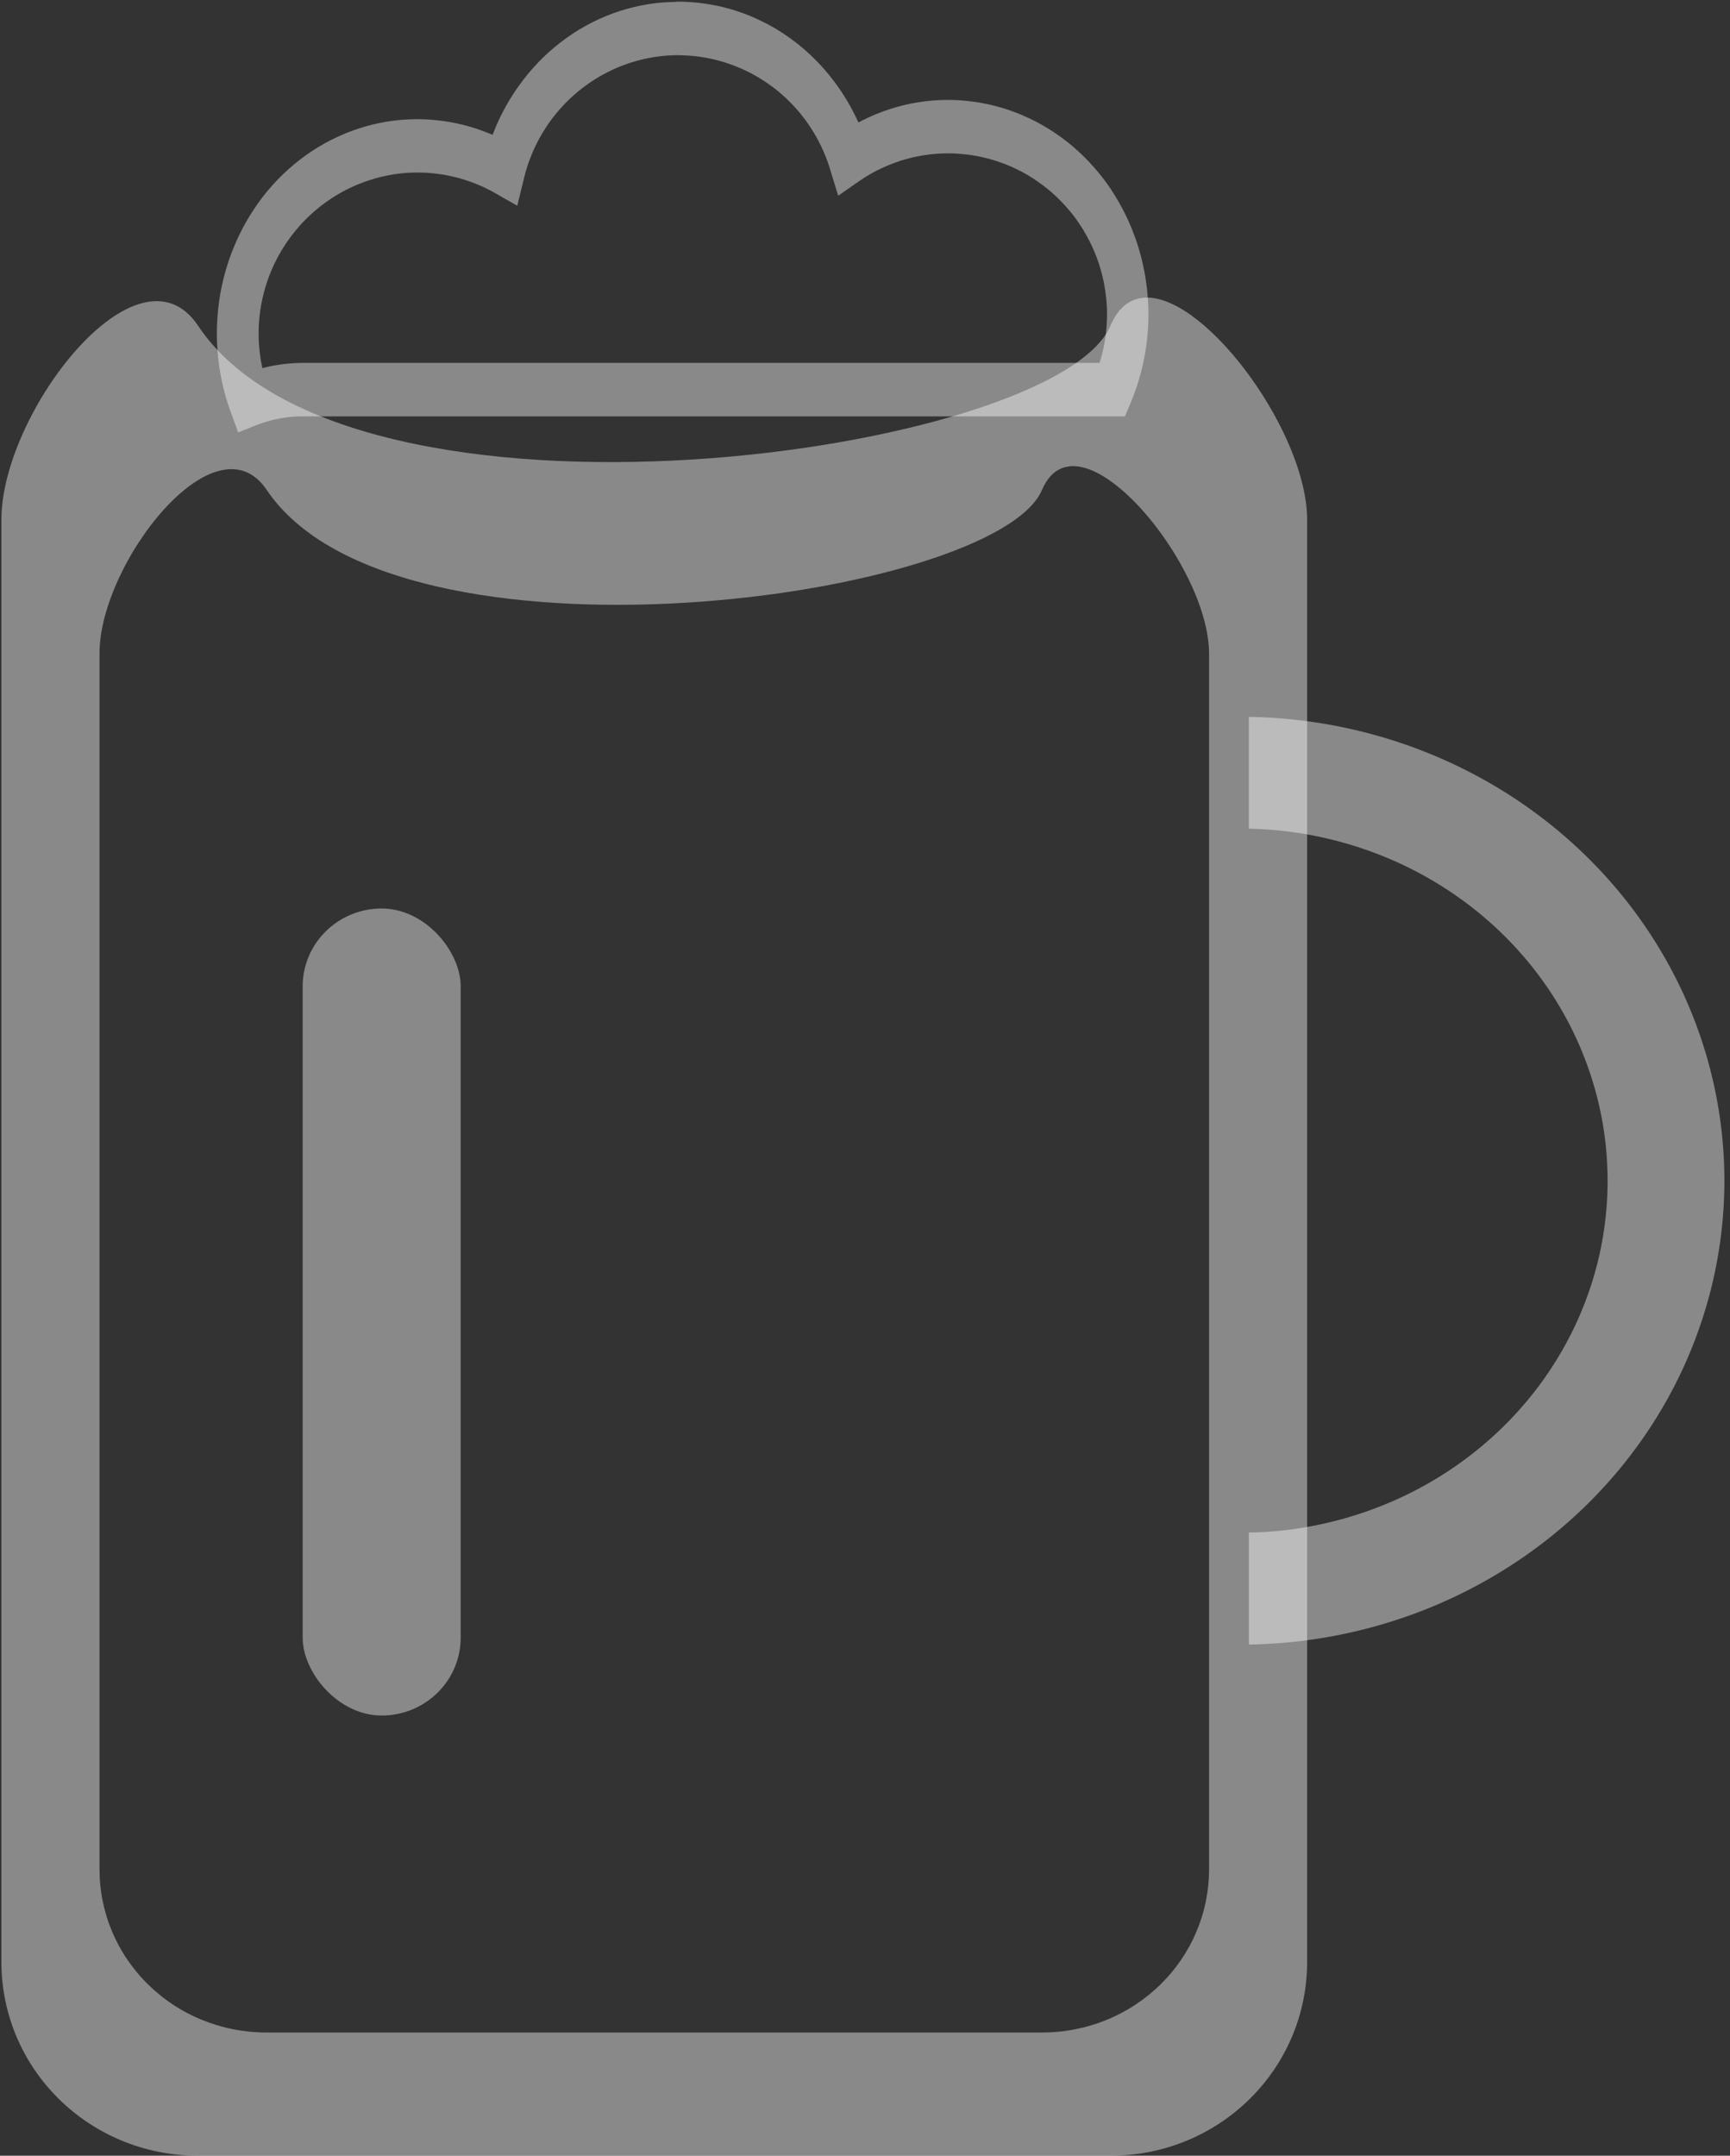 <?xml version="1.0" encoding="UTF-8"?>
<!-- Created with Inkscape (http://www.inkscape.org/) -->
<svg width="37.635mm" height="46.887mm" version="1.1" viewBox="0 0 37.635 46.887" xmlns="http://www.w3.org/2000/svg">
 <rect x="0" y="0" width="37.635" height="46.887" fill="#333333" stroke="none"/>
 <g transform="translate(-30.651 -24.272)">
  <g transform="matrix(.49 0 0 .483 -2.956 -34.272)" fill="#fff">
   <path d="m98.592 121.29-0.017 6e-3c-0.179 3e-3 -0.359 9e-3 -0.539 0.022-0.217 0.017-0.432 0.041-0.648 0.075-0.215 0.034-0.431 0.08-0.643 0.131-0.213 0.051-0.424 0.11-0.633 0.178-0.208 0.068-0.414 0.144-0.618 0.229-0.204 0.085-0.405 0.178-0.603 0.279-0.198 0.101-0.393 0.21-0.583 0.326-0.191 0.117-0.377 0.242-0.56 0.374-0.183 0.132-0.361 0.272-0.534 0.418-0.174 0.147-0.343 0.299-0.506 0.46-0.164 0.161-0.322 0.33-0.474 0.505-0.152 0.174-0.3 0.354-0.44 0.541-0.14 0.187-0.274 0.379-0.402 0.577-0.128 0.199-0.249 0.401-0.363 0.611-0.114 0.209-0.221 0.423-0.321 0.641v3e-3c-0.091 0.201-0.174 0.407-0.252 0.616-0.034-0.015-0.067-0.03-0.1-0.044h-0.002c-0.069-0.029-0.138-0.057-0.207-0.084-0.069-0.027-0.137-0.053-0.207-0.078-0.07-0.025-0.139-0.052-0.209-0.075h-0.004c-0.07-0.023-0.14-0.045-0.212-0.067-0.071-0.022-0.142-0.042-0.214-0.061-0.071-0.02-0.142-0.038-0.214-0.056-0.071-0.018-0.144-0.035-0.216-0.05h-0.002c-0.071-0.016-0.144-0.031-0.216-0.044-0.073-0.014-0.145-0.027-0.218-0.039h-0.002c-0.073-0.011-0.145-0.021-0.218-0.031-0.073-0.01-0.147-0.02-0.22-0.028-0.073-9e-3 -0.146-0.014-0.22-0.02h-0.002c-0.073-6e-3 -0.145-0.013-0.218-0.017-0.073-4e-3 -0.147-6e-3 -0.22-9e-3 -0.073-1e-3 -0.147-3e-3 -0.22-3e-3h-0.002c-0.217 0-0.435 9e-3 -0.652 0.025-0.217 0.017-0.432 0.044-0.648 0.078-0.215 0.034-0.431 0.077-0.643 0.128-0.213 0.051-0.424 0.113-0.633 0.181-0.209 0.068-0.414 0.144-0.618 0.229-0.204 0.085-0.405 0.178-0.603 0.279-0.198 0.101-0.393 0.209-0.583 0.326-0.191 0.117-0.377 0.242-0.56 0.374-0.183 0.132-0.361 0.269-0.534 0.415v3e-3c-0.174 0.147-0.343 0.299-0.506 0.46-0.164 0.161-0.322 0.328-0.474 0.502-0.152 0.174-0.3 0.354-0.44 0.541-0.14 0.187-0.274 0.382-0.402 0.58-0.127 0.198-0.25 0.402-0.363 0.611-0.114 0.209-0.221 0.423-0.321 0.641v3e-3c-0.099 0.219-0.192 0.442-0.276 0.669-0.084 0.226-0.161 0.458-0.229 0.691-0.068 0.234-0.128 0.471-0.18 0.711-0.052 0.24-0.096 0.483-0.13 0.728-0.035 0.244-0.059 0.489-0.077 0.736-0.018 0.247-0.028 0.494-0.028 0.742v3e-3c1.24e-4 0.248 0.01 0.495 0.028 0.742 0.017 0.246 0.042 0.493 0.077 0.736 0.035 0.244 0.079 0.485 0.13 0.725 0.052 0.24 0.111 0.479 0.18 0.714 0.059 0.204 0.124 0.396 0.19 0.58l0.34 0.951 0.767-0.309c0.109-0.044 0.22-0.086 0.331-0.123 0.112-0.037 0.226-0.072 0.342-0.103 0.116-0.031 0.234-0.058 0.35-0.081 0.118-0.023 0.237-0.043 0.355-0.059 0.118-0.015 0.239-0.028 0.361-0.036 0.123-9e-3 0.244-0.011 0.365-0.011h36.5l0.263-0.63c0.048-0.116 0.093-0.234 0.137-0.351 0.084-0.226 0.161-0.458 0.229-0.691v-3e-3c0.068-0.233 0.128-0.47 0.18-0.708v-3e-3c0.052-0.239 0.096-0.481 0.13-0.725 0.035-0.245 0.062-0.492 0.079-0.739 0.017-0.247 0.026-0.494 0.026-0.742v-3e-3c-1.2e-4 -0.085-1e-3 -0.171-4e-3 -0.259-2e-3 -0.071-4e-3 -0.15-9e-3 -0.237-4e-3 -0.087-0.011-0.174-0.017-0.259v-3e-3c-5e-3 -0.072-0.011-0.152-0.019-0.237v-9e-3c-8e-3 -0.084-0.018-0.166-0.028-0.245v-6e-3c-0.01-0.076-0.021-0.157-0.032-0.237v-9e-3c-0.012-0.086-0.025-0.168-0.038-0.245v-3e-3c-0.014-0.084-0.029-0.166-0.045-0.245l-2e-3 -3e-3c-0.016-0.081-0.032-0.16-0.049-0.24v-3e-3c-0.017-0.08-0.036-0.159-0.056-0.24-0.019-0.08-0.04-0.159-0.062-0.24v-3e-3c-0.021-0.079-0.045-0.158-0.068-0.237v-3e-3c-0.023-0.078-0.047-0.156-0.073-0.234v-3e-3c-0.026-0.079-0.052-0.157-0.079-0.234-0.027-0.077-0.056-0.154-0.086-0.231-0.029-0.076-0.057-0.153-0.088-0.229-0.029-0.072-0.062-0.146-0.094-0.22l-2e-3 -6e-3c-0.032-0.074-0.065-0.148-0.098-0.22-0.035-0.075-0.07-0.149-0.105-0.22v-3e-3h-2e-3c-0.035-0.071-0.072-0.144-0.109-0.215l-2e-3 -3e-3c-0.037-0.071-0.075-0.139-0.113-0.209v-3e-3l-2e-3 -3e-3c-0.038-0.068-0.076-0.133-0.115-0.201l-4e-3 -6e-3c-0.04-0.068-0.079-0.135-0.12-0.201l-4e-3 -6e-3c-0.042-0.067-0.085-0.134-0.128-0.201v-3e-3c-0.043-0.066-0.087-0.13-0.133-0.195-0.045-0.065-0.092-0.13-0.139-0.195-0.047-0.065-0.093-0.128-0.141-0.19h-2e-3v-3e-3c-0.048-0.061-0.096-0.121-0.145-0.181l-2e-3 -3e-3c-0.05-0.061-0.1-0.12-0.15-0.178-0.051-0.06-0.102-0.121-0.154-0.178v3e-3c-0.052-0.059-0.104-0.119-0.158-0.176v3e-3c-0.054-0.057-0.107-0.114-0.162-0.17h-2e-3c-0.055-0.055-0.108-0.111-0.165-0.164h-2e-3c-0.055-0.052-0.111-0.106-0.167-0.156l-4e-3 -3e-3c-0.056-0.051-0.112-0.101-0.169-0.151h-2e-3v-3e-3c-0.058-0.05-0.116-0.099-0.175-0.148-0.06-0.049-0.121-0.095-0.182-0.142-0.06-0.047-0.12-0.094-0.182-0.139h-2e-3v-3e-3c-0.06-0.044-0.122-0.085-0.184-0.128l-2e-3 -3e-3c-0.062-0.043-0.123-0.087-0.186-0.128v3e-3c-0.064-0.042-0.126-0.085-0.19-0.125h-2e-3c-0.064-0.04-0.129-0.079-0.194-0.117l-2e-3 -3e-3c-0.064-0.038-0.129-0.073-0.194-0.109l-2e-3 -3e-3c-0.065-0.036-0.131-0.072-0.197-0.106v3e-3c-0.067-0.035-0.133-0.07-0.201-0.103h-2e-3c-0.068-0.033-0.135-0.064-0.203-0.095-0.068-0.031-0.137-0.063-0.205-0.092-0.069-0.029-0.138-0.056-0.207-0.084h-2e-3c-0.068-0.027-0.136-0.053-0.205-0.078h-4e-3c-0.069-0.025-0.138-0.052-0.207-0.075h-2e-3c-0.07-0.023-0.143-0.045-0.214-0.067-0.07-0.021-0.141-0.042-0.212-0.061h-2e-3c-0.071-0.02-0.14-0.038-0.212-0.056h-2e-3c-0.072-0.018-0.143-0.034-0.216-0.05h-4e-3c-0.071-0.015-0.142-0.031-0.214-0.044h-2e-3c-0.072-0.014-0.143-0.027-0.216-0.039h-2e-3c-0.072-0.011-0.145-0.021-0.218-0.031-0.072-0.01-0.145-0.02-0.218-0.028h-2e-3c-0.072-7e-3 -0.147-0.014-0.22-0.02-0.073-6e-3 -0.147-0.013-0.22-0.017-0.073-4e-3 -0.147-6e-3 -0.22-9e-3 -0.073-1e-3 -0.147-3e-3 -0.22-3e-3h-2e-3c-0.217 3e-5 -0.435 7e-3 -0.652 0.025-0.217 0.017-0.432 0.044-0.648 0.078-0.215 0.034-0.431 0.077-0.643 0.128-0.213 0.051-0.424 0.113-0.633 0.181-0.208 0.068-0.414 0.144-0.618 0.229-0.204 0.085-0.405 0.178-0.603 0.279-0.06 0.031-0.118 0.066-0.177 0.098-0.019-0.043-0.038-0.086-0.058-0.128h-2e-3v-3e-3c-0.034-0.073-0.067-0.143-0.103-0.215l-2e-3 -3e-3c-0.035-0.072-0.072-0.144-0.109-0.215v-3e-3h-2e-3c-0.038-0.072-0.074-0.142-0.113-0.212-0.039-0.07-0.079-0.14-0.12-0.209v-3e-3c-0.04-0.068-0.082-0.133-0.124-0.201l-2e-3 -3e-3c-0.041-0.067-0.082-0.134-0.126-0.201h-2e-3v-3e-3c-0.044-0.066-0.089-0.132-0.135-0.198-0.046-0.066-0.091-0.129-0.137-0.192-0.047-0.064-0.095-0.127-0.143-0.19-0.048-0.063-0.096-0.126-0.145-0.187h-2e-3c-0.049-0.06-0.099-0.121-0.15-0.181-0.051-0.059-0.101-0.12-0.154-0.178-0.052-0.059-0.107-0.116-0.16-0.173-0.053-0.056-0.106-0.11-0.16-0.164l-4e-3 -3e-3c-0.053-0.054-0.107-0.109-0.162-0.162l-2e-3 -3e-3c-0.055-0.052-0.111-0.103-0.167-0.153l-4e-3 -3e-3c-0.056-0.051-0.112-0.104-0.169-0.153h-2e-3l-2e-3 -3e-3c-0.057-0.049-0.114-0.097-0.173-0.145l-2e-3 -3e-3c-0.059-0.048-0.118-0.096-0.177-0.142h-4e-3c-0.059-0.046-0.119-0.092-0.18-0.137l-2e-3 -3e-3c-0.061-0.045-0.122-0.088-0.184-0.131-0.063-0.044-0.125-0.086-0.188-0.128h-2e-3v-3e-3c-0.063-0.041-0.127-0.08-0.19-0.12l-2e-3 -3e-3c-0.064-0.04-0.128-0.079-0.192-0.117v3e-3c-0.065-0.038-0.131-0.078-0.197-0.114h-2e-3c-0.065-0.036-0.13-0.071-0.197-0.106h-2e-3c-0.066-0.035-0.132-0.068-0.199-0.1l-2e-3 -3e-3h-2e-3c-0.066-0.032-0.132-0.062-0.199-0.092l-4e-3 -3e-3c-0.067-0.031-0.134-0.06-0.201-0.089h-2e-3l-2e-3 -3e-3c-0.069-0.029-0.138-0.057-0.207-0.084-0.068-0.027-0.136-0.053-0.205-0.078h-4e-3c-0.069-0.025-0.138-0.049-0.207-0.072h-2e-3l-2e-3 -3e-3c-0.07-0.023-0.14-0.045-0.212-0.067-0.071-0.022-0.142-0.042-0.214-0.061-0.072-0.02-0.144-0.038-0.216-0.056-0.071-0.017-0.142-0.035-0.214-0.05h-2e-3c-0.071-0.016-0.144-0.028-0.216-0.042-0.073-0.014-0.145-0.027-0.218-0.039h-2e-3c-0.073-0.011-0.145-0.024-0.218-0.033-0.073-0.01-0.147-0.02-0.22-0.028-0.073-7e-3 -0.146-0.014-0.22-0.02h-0.002c-0.073-6e-3 -0.145-0.01-0.218-0.014-0.073-4e-3 -0.147-9e-3 -0.22-0.011-0.073-1e-3 -0.147-3e-3 -0.22-3e-3h-0.002zm0.096 2.406c0.061 1.2e-4 0.121 1e-3 0.182 3e-3 0.061 1e-3 0.125 6e-3 0.186 9e-3 0.061 3e-3 0.123 6e-3 0.184 0.011 0.06 4e-3 0.119 0.01 0.18 0.017 0.061 7e-3 0.121 0.014 0.182 0.022h0.002c0.06 9e-3 0.119 0.018 0.18 0.028 0.06 0.01 0.119 0.019 0.18 0.031 0.06 0.011 0.12 0.023 0.18 0.036 0.059 0.013 0.12 0.027 0.18 0.042 0.059 0.015 0.118 0.031 0.177 0.047 0.059 0.016 0.117 0.033 0.175 0.05h2e-3c0.058 0.018 0.117 0.036 0.175 0.056 0.057 0.019 0.113 0.038 0.169 0.059h2e-3c0.058 0.021 0.116 0.045 0.173 0.067 0.056 0.022 0.11 0.044 0.165 0.067 0.056 0.024 0.114 0.047 0.169 0.072l2e-3 3e-3h2e-3c0.056 0.025 0.112 0.051 0.167 0.078 0.053 0.026 0.106 0.053 0.158 0.081h2e-3c0.054 0.028 0.107 0.057 0.16 0.086 0.053 0.03 0.107 0.061 0.16 0.092 0.053 0.031 0.104 0.062 0.156 0.095h2e-3c0.052 0.032 0.103 0.067 0.154 0.1 0.05 0.033 0.101 0.066 0.15 0.1 0.05 0.035 0.101 0.073 0.15 0.109h2e-3c0.049 0.036 0.099 0.074 0.147 0.111 0.046 0.036 0.093 0.074 0.139 0.111h2e-3c0.047 0.038 0.094 0.08 0.141 0.12 0.045 0.039 0.089 0.077 0.133 0.117l2e-3 3e-3c0.045 0.041 0.091 0.084 0.135 0.125 0.043 0.041 0.084 0.083 0.126 0.125h2e-3l2e-3 3e-3c0.043 0.043 0.085 0.087 0.126 0.131v-3e-3c0.042 0.044 0.084 0.092 0.124 0.137 0.039 0.044 0.079 0.091 0.118 0.137v-3e-3c0.039 0.046 0.079 0.095 0.118 0.142 0.038 0.047 0.075 0.095 0.111 0.142 0.037 0.048 0.075 0.096 0.111 0.145 0.036 0.05 0.071 0.099 0.105 0.148 0.034 0.049 0.067 0.1 0.1 0.151 0.032 0.049 0.065 0.099 0.096 0.151h2e-3v3e-3c0.032 0.051 0.063 0.101 0.094 0.153h-2e-3c0.031 0.052 0.061 0.104 0.09 0.156h2e-3v3e-3c0.03 0.053 0.058 0.106 0.086 0.159 0.027 0.051 0.053 0.104 0.079 0.156l2e-3 3e-3c0.027 0.054 0.052 0.107 0.077 0.162 0.025 0.054 0.05 0.108 0.073 0.162v3e-3c0.023 0.054 0.048 0.108 0.07 0.164 0.022 0.056 0.045 0.111 0.066 0.167 0.021 0.055 0.041 0.11 0.06 0.164v3e-3c0.02 0.057 0.04 0.114 0.058 0.17 8e-3 0.025 0.015 0.052 0.024 0.081l0.383 1.263 0.915-0.644c0.12-0.084 0.241-0.166 0.365-0.243 0.154-0.094 0.312-0.183 0.472-0.265 0.161-0.082 0.325-0.157 0.492-0.226 0.167-0.069 0.335-0.134 0.507-0.19 0.171-0.056 0.345-0.105 0.519-0.148 0.175-0.042 0.354-0.077 0.532-0.106 0.178-0.028 0.357-0.05 0.536-0.064 0.179-0.014 0.358-0.02 0.539-0.02h2e-3c0.06 1.4e-4 0.121 1e-3 0.182 3e-3 0.061 1e-3 0.122 3e-3 0.184 6e-3 0.06 3e-3 0.121 9e-3 0.182 0.014 0.06 6e-3 0.12 0.01 0.182 0.017 0.06 7e-3 0.121 0.014 0.182 0.022h2e-3c0.059 9e-3 0.119 0.015 0.18 0.025 0.06 0.01 0.119 0.022 0.18 0.033h4e-3c0.059 0.011 0.118 0.024 0.177 0.036 0.059 0.013 0.118 0.027 0.177 0.042l-2e-3 -3e-3c0.059 0.015 0.118 0.031 0.177 0.047h2e-3c0.059 0.016 0.119 0.035 0.177 0.053 0.058 0.017 0.114 0.034 0.171 0.053 0.058 0.019 0.116 0.04 0.173 0.061h4e-3c0.057 0.021 0.114 0.042 0.171 0.064 0.057 0.022 0.112 0.046 0.169 0.07 0.057 0.024 0.111 0.047 0.167 0.072 0.055 0.025 0.11 0.052 0.165 0.078 0.055 0.027 0.11 0.055 0.165 0.084h2e-3c0.054 0.028 0.107 0.057 0.16 0.086h2e-3c0.053 0.029 0.105 0.061 0.158 0.092v-3e-3c0.052 0.03 0.103 0.063 0.154 0.095 0.052 0.033 0.103 0.064 0.154 0.098v3e-3c0.051 0.034 0.102 0.068 0.152 0.103h2e-3c0.05 0.035 0.1 0.072 0.15 0.109 0.048 0.035 0.098 0.072 0.145 0.109 0.049 0.038 0.096 0.076 0.143 0.114 0.046 0.038 0.092 0.077 0.139 0.117 0.045 0.039 0.09 0.079 0.135 0.12l2e-3 3e-3h2e-3c0.046 0.041 0.091 0.084 0.135 0.125 0.043 0.041 0.084 0.084 0.126 0.125 0.043 0.043 0.085 0.087 0.126 0.131 0.042 0.044 0.084 0.089 0.124 0.134 0.041 0.045 0.081 0.091 0.12 0.137 0.04 0.046 0.078 0.093 0.115 0.139l2e-3 3e-3h2e-3c0.038 0.046 0.076 0.094 0.113 0.142 0.036 0.048 0.07 0.095 0.105 0.142h2e-3c0.035 0.048 0.07 0.098 0.105 0.148v3e-3c0.034 0.049 0.067 0.1 0.1 0.151h2e-3c0.033 0.05 0.066 0.102 0.098 0.153 0.031 0.05 0.061 0.098 0.09 0.148v3e-3l2e-3 6e-3c0.03 0.051 0.06 0.103 0.09 0.156 0.029 0.052 0.056 0.101 0.083 0.153l2e-3 3e-3v3e-3c0.028 0.053 0.057 0.105 0.083 0.159 0.026 0.054 0.051 0.107 0.075 0.159 0.025 0.054 0.049 0.108 0.073 0.162v3e-3h2e-3c0.023 0.054 0.045 0.111 0.068 0.167 0.022 0.056 0.045 0.111 0.066 0.167 0.021 0.055 0.042 0.111 0.062 0.167h-2e-3c0.02 0.057 0.04 0.112 0.058 0.167 0.018 0.056 0.034 0.112 0.051 0.17l2e-3 3e-3c0.017 0.056 0.031 0.112 0.047 0.17 0.015 0.056 0.029 0.113 0.043 0.17h2e-3c0.014 0.057 0.026 0.114 0.038 0.173l2e-3 3e-3v3e-3c0.013 0.059 0.025 0.115 0.036 0.173l-2e-3 -3e-3c0.012 0.06 0.022 0.119 0.032 0.176 0.01 0.059 0.021 0.114 0.028 0.164v9e-3c9e-3 0.058 0.016 0.118 0.024 0.181 7e-3 0.058 0.012 0.111 0.017 0.164l2e-3 3e-3v6e-3c5e-3 0.053 0.01 0.113 0.015 0.181 4e-3 0.056 8e-3 0.113 0.011 0.167 2e-3 0.055 4e-3 0.118 7e-3 0.19 2e-3 0.054 2e-3 0.109 2e-3 0.167-6e-5 0.173-7e-3 0.346-0.019 0.519-0.012 0.174-0.029 0.346-0.053 0.519-0.025 0.172-0.057 0.342-0.094 0.513v3e-3c-0.037 0.171-0.079 0.339-0.128 0.507-0.012 0.041-0.028 0.082-0.041 0.123h-35.36c-0.155 0-0.309 7e-3 -0.459 0.017-0.151 0.01-0.302 0.025-0.453 0.044-0.151 0.02-0.3 0.043-0.447 0.072-0.148 0.029-0.295 0.065-0.44 0.103-0.002 4e-4 -0.003 3e-3 -0.004 3e-3 -4.27e-4 -1e-3 -0.002-3e-3 -0.002-6e-3 -0.037-0.171-0.067-0.343-0.092-0.516-0.025-0.172-0.043-0.345-0.056-0.519-0.012-0.174-0.019-0.348-0.019-0.521 1.47e-4 -0.173 0.007-0.346 0.019-0.519v-3e-3c0.012-0.173 0.031-0.346 0.056-0.519 0.024-0.172 0.055-0.343 0.092-0.513v-3e-3c0.037-0.17 0.079-0.34 0.128-0.507 0.049-0.168 0.103-0.334 0.165-0.499v-3e-3c0.061-0.165 0.13-0.327 0.203-0.488h-0.002c0.073-0.161 0.152-0.318 0.237-0.474 0.085-0.156 0.177-0.31 0.274-0.46 0.096-0.15 0.198-0.295 0.306-0.438 0.107-0.143 0.22-0.281 0.338-0.415v-3e-3c0.118-0.135 0.242-0.264 0.37-0.39 0.128-0.125 0.261-0.247 0.398-0.362 0.137-0.116 0.279-0.226 0.425-0.332h0.002c0.146-0.105 0.295-0.207 0.449-0.301 0.154-0.094 0.312-0.183 0.472-0.265 0.161-0.082 0.325-0.157 0.492-0.226 0.167-0.069 0.335-0.131 0.506-0.187 0.171-0.056 0.346-0.108 0.521-0.151l-0.002 3e-3c0.175-0.042 0.352-0.08 0.53-0.109 0.178-0.028 0.359-0.05 0.539-0.064 0.179-0.014 0.358-0.02 0.539-0.02 0.061 1.3e-4 0.121 1e-3 0.182 3e-3h0.002c0.061 1e-3 0.122 3e-3 0.184 6e-3 0.061 3e-3 0.121 0.01 0.182 0.014 0.06 4e-3 0.121 0.01 0.182 0.017 0.06 7e-3 0.121 0.014 0.182 0.022h0.002c0.06 9e-3 0.121 0.018 0.182 0.028l-0.002-3e-3c0.06 0.01 0.119 0.022 0.18 0.033 0.06 0.011 0.12 0.023 0.18 0.036h0.002c0.06 0.013 0.118 0.027 0.177 0.042 0.059 0.015 0.118 0.028 0.177 0.044 0.059 0.016 0.117 0.035 0.175 0.053h0.002c0.058 0.018 0.117 0.036 0.175 0.056 0.056 0.019 0.113 0.038 0.169 0.059h0.002c0.057 0.021 0.114 0.042 0.171 0.064h0.002c0.057 0.022 0.113 0.046 0.169 0.07 0.056 0.024 0.111 0.047 0.167 0.072 0.055 0.025 0.11 0.052 0.165 0.078 0.055 0.027 0.11 0.055 0.165 0.084 0.054 0.028 0.107 0.057 0.16 0.086h0.004c0.048 0.027 0.095 0.056 0.143 0.084l0.945 0.546 0.31-1.282c0.026-0.106 0.053-0.213 0.083-0.318v6e-3c0.049-0.168 0.103-0.337 0.165-0.502h0.002c0.061-0.164 0.126-0.328 0.199-0.488l0.002-3e-3c0.073-0.16 0.151-0.319 0.235-0.474 0.085-0.156 0.177-0.307 0.274-0.457v-3e-3c0.096-0.15 0.198-0.295 0.306-0.438 0.107-0.143 0.22-0.281 0.338-0.415 0.118-0.135 0.242-0.267 0.37-0.393 0.128-0.125 0.26-0.247 0.398-0.362 0.137-0.116 0.281-0.226 0.427-0.332 0.146-0.105 0.295-0.207 0.449-0.301 0.154-0.094 0.312-0.18 0.472-0.262 0.161-0.082 0.325-0.159 0.492-0.229 0.167-0.069 0.335-0.131 0.506-0.187 0.171-0.056 0.346-0.105 0.521-0.148 0.175-0.042 0.35-0.077 0.528-0.106h0.002c0.178-0.028 0.357-0.05 0.536-0.064 0.179-0.014 0.358-0.022 0.539-0.022z" color="#000000" opacity=".418" style="-inkscape-stroke:none"/>
   <path d="m119.54 134.61c-0.692-0.014-1.277 0.363-1.656 1.27-2.424 5.804-33.747 10.265-40.502 0-2.66-4.042-8.734 3.896-8.734 8.734v64.935c0 4.839 3.896 8.734 8.734 8.734h40.502c4.839 0 8.734-3.896 8.734-8.734v-64.935c0-3.856-4.362-9.948-7.078-10.005zm-3.425 7.591c0.088-6e-3 0.179-4e-3 0.271 6e-3 0.093 0.01 0.187 0.027 0.283 0.051 0.096 0.024 0.194 0.056 0.294 0.094 0.099 0.038 0.201 0.083 0.302 0.135 0.102 0.051 0.204 0.109 0.308 0.173 0.104 0.064 0.208 0.134 0.313 0.209 0.105 0.075 0.21 0.156 0.315 0.242 0.105 0.086 0.211 0.177 0.317 0.272 0.105 0.096 0.211 0.196 0.316 0.3 0.105 0.104 0.209 0.213 0.313 0.326 0.104 0.113 0.206 0.229 0.308 0.349 0.102 0.12 0.203 0.243 0.302 0.369 0.099 0.126 0.197 0.256 0.293 0.388 0.096 0.132 0.191 0.266 0.283 0.403 0.092 0.136 0.183 0.275 0.271 0.415 0.088 0.14 0.174 0.282 0.257 0.426 0.083 0.143 0.164 0.288 0.241 0.434 0.078 0.146 0.152 0.292 0.224 0.439s0.14 0.294 0.205 0.442c0.065 0.147 0.126 0.295 0.183 0.442 0.057 0.147 0.111 0.294 0.16 0.44 0.049 0.146 0.095 0.291 0.135 0.435 0.041 0.144 0.077 0.287 0.108 0.428s0.058 0.28 0.08 0.418c0.022 0.137 0.038 0.273 0.05 0.406 0.011 0.133 0.017 0.263 0.017 0.391v54.738c0 0.127-3e-3 0.254-0.01 0.38-6e-3 0.126-0.016 0.251-0.028 0.375s-0.028 0.247-0.047 0.369c-0.019 0.122-0.041 0.243-0.065 0.363-0.025 0.12-0.052 0.239-0.083 0.357-0.03 0.118-0.064 0.234-0.1 0.35s-0.075 0.23-0.116 0.343c-0.042 0.113-0.086 0.224-0.132 0.334-0.047 0.11-0.096 0.219-0.148 0.327-0.052 0.107-0.106 0.213-0.163 0.317s-0.117 0.207-0.179 0.309c-0.062 0.101-0.126 0.201-0.192 0.299-0.067 0.098-0.136 0.194-0.207 0.288-0.071 0.094-0.145 0.187-0.22 0.278-0.075 0.091-0.153 0.18-0.233 0.267-0.08 0.087-0.162 0.172-0.245 0.255-0.084 0.083-0.17 0.164-0.258 0.243-0.088 0.079-0.177 0.156-0.269 0.231-0.092 0.075-0.185 0.148-0.281 0.219-0.095 0.07-0.192 0.139-0.291 0.205-0.099 0.066-0.199 0.13-0.301 0.191-0.102 0.061-0.206 0.12-0.311 0.177-0.105 0.057-0.212 0.111-0.32 0.162-0.108 0.052-0.218 0.101-0.329 0.147-0.111 0.046-0.223 0.09-0.337 0.131-0.114 0.041-0.229 0.08-0.345 0.115-0.116 0.036-0.234 0.069-0.353 0.099-0.119 0.03-0.239 0.057-0.36 0.082s-0.243 0.046-0.366 0.065-0.247 0.035-0.372 0.047-0.251 0.022-0.378 0.028c-0.127 6e-3 -0.255 0.01-0.383 0.01h-34.417c-0.129 0-0.256-3e-3 -0.383-0.01-0.127-6e-3 -0.253-0.015-0.378-0.028s-0.249-0.029-0.373-0.047c-0.123-0.019-0.245-0.04-0.366-0.065-0.121-0.024-0.241-0.051-0.36-0.082-0.119-0.03-0.237-0.064-0.353-0.099-0.116-0.036-0.231-0.074-0.345-0.115-0.114-0.041-0.226-0.085-0.337-0.131-0.111-0.046-0.22-0.096-0.329-0.147-0.108-0.052-0.215-0.106-0.32-0.162-0.105-0.057-0.209-0.115-0.311-0.177-0.102-0.061-0.203-0.125-0.301-0.191-0.099-0.066-0.196-0.134-0.291-0.205-0.095-0.07-0.189-0.144-0.28-0.219-0.092-0.075-0.181-0.152-0.269-0.231-0.088-0.079-0.173-0.16-0.257-0.243-0.084-0.083-0.166-0.168-0.245-0.255-0.08-0.087-0.158-0.176-0.233-0.267-0.076-0.091-0.149-0.184-0.22-0.278-0.071-0.094-0.14-0.19-0.207-0.288-0.067-0.098-0.131-0.198-0.193-0.299-0.062-0.101-0.121-0.204-0.178-0.309-0.057-0.104-0.111-0.21-0.163-0.317-0.052-0.107-0.101-0.216-0.148-0.327-0.047-0.11-0.091-0.221-0.133-0.334-0.042-0.113-0.08-0.227-0.116-0.343-0.036-0.115-0.069-0.232-0.1-0.35-0.03-0.118-0.058-0.237-0.083-0.357-0.025-0.12-0.046-0.241-0.065-0.363-0.019-0.122-0.034-0.245-0.047-0.369-0.013-0.124-0.022-0.249-0.028-0.375-0.006-0.126-0.009-0.252-0.009-0.38v-54.738c0-0.127 0.005-0.257 0.014-0.39 0.01-0.132 0.025-0.266 0.044-0.403s0.043-0.274 0.071-0.413c0.028-0.139 0.06-0.28 0.097-0.422 0.036-0.142 0.077-0.284 0.121-0.427 0.044-0.143 0.092-0.287 0.144-0.431 0.052-0.144 0.107-0.288 0.165-0.433 0.059-0.144 0.121-0.288 0.186-0.431 0.065-0.143 0.133-0.286 0.204-0.428 0.071-0.142 0.144-0.283 0.221-0.423 0.076-0.14 0.155-0.278 0.236-0.415 0.081-0.137 0.165-0.271 0.251-0.404 0.086-0.133 0.173-0.263 0.263-0.392 0.089-0.128 0.18-0.254 0.273-0.377 0.093-0.123 0.188-0.243 0.284-0.36 0.096-0.117 0.193-0.23 0.291-0.34 0.098-0.11 0.198-0.216 0.298-0.318 0.1-0.102 0.202-0.2 0.303-0.294 0.102-0.094 0.204-0.183 0.306-0.267 0.103-0.084 0.206-0.164 0.309-0.238 0.103-0.074 0.207-0.144 0.31-0.207 0.103-0.064 0.206-0.122 0.309-0.174 0.103-0.052 0.205-0.098 0.306-0.137 0.102-0.04 0.203-0.073 0.303-0.099s0.199-0.046 0.298-0.059c0.098-0.013 0.195-0.018 0.291-0.016 0.096 2e-3 0.19 0.012 0.283 0.029 0.093 0.018 0.184 0.043 0.273 0.077 0.089 0.034 0.177 0.076 0.263 0.127 0.085 0.051 0.169 0.11 0.25 0.179 0.081 0.069 0.16 0.146 0.236 0.234 0.076 0.087 0.149 0.183 0.22 0.29 0.09 0.135 0.184 0.268 0.284 0.397 0.1 0.129 0.204 0.255 0.314 0.378 0.109 0.123 0.224 0.244 0.343 0.361 0.119 0.117 0.242 0.232 0.369 0.344 0.128 0.112 0.26 0.22 0.396 0.326 0.136 0.106 0.277 0.209 0.421 0.31 0.145 0.1 0.293 0.198 0.446 0.293 0.153 0.095 0.309 0.187 0.469 0.276 0.16 0.089 0.324 0.176 0.491 0.26 0.167 0.084 0.338 0.166 0.513 0.244 0.174 0.079 0.352 0.155 0.533 0.229 0.181 0.074 0.365 0.145 0.552 0.213 0.187 0.069 0.377 0.135 0.57 0.198 0.193 0.064 0.389 0.125 0.588 0.184 0.198 0.059 0.399 0.115 0.603 0.169 0.204 0.054 0.41 0.106 0.618 0.155 0.208 0.049 0.419 0.096 0.632 0.141 0.213 0.045 0.428 0.087 0.645 0.127 0.217 0.04 0.436 0.078 0.657 0.113 0.221 0.036 0.443 0.069 0.668 0.1 0.224 0.031 0.45 0.06 0.677 0.087 0.227 0.027 0.456 0.052 0.686 0.074 0.46 0.045 0.925 0.083 1.394 0.112 0.469 0.029 0.942 0.05 1.417 0.064 0.475 0.013 0.953 0.019 1.431 0.018 0.478-2e-3 0.958-0.011 1.437-0.026 0.479-0.016 0.958-0.038 1.435-0.068 0.477-0.029 0.952-0.066 1.424-0.108 0.472-0.042 0.94-0.091 1.405-0.145 0.464-0.054 0.924-0.114 1.377-0.18 0.454-0.066 0.901-0.138 1.341-0.214 0.44-0.077 0.873-0.159 1.298-0.246 0.424-0.087 0.84-0.179 1.245-0.275 0.405-0.096 0.801-0.197 1.184-0.302 0.384-0.105 0.756-0.214 1.115-0.328 0.359-0.113 0.706-0.23 1.038-0.351 0.332-0.121 0.65-0.244 0.952-0.372 0.151-0.064 0.298-0.128 0.441-0.193 0.143-0.065 0.282-0.131 0.417-0.197 0.135-0.067 0.265-0.134 0.391-0.202 0.126-0.068 0.248-0.137 0.365-0.206 0.117-0.069 0.229-0.139 0.337-0.209 0.108-0.07 0.211-0.142 0.309-0.213 0.098-0.072 0.191-0.143 0.279-0.216 0.088-0.073 0.17-0.146 0.248-0.22 0.077-0.074 0.15-0.147 0.217-0.222s0.127-0.149 0.183-0.224c0.056-0.075 0.105-0.151 0.149-0.227 0.044-0.076 0.082-0.152 0.114-0.228 0.05-0.118 0.103-0.225 0.161-0.321 0.058-0.097 0.119-0.184 0.184-0.261 0.033-0.038 0.066-0.075 0.1-0.109 0.034-0.034 0.069-0.065 0.105-0.094 0.036-0.029 0.072-0.056 0.11-0.08 0.037-0.024 0.076-0.047 0.115-0.067 0.078-0.04 0.158-0.07 0.242-0.093 0.083-0.022 0.17-0.037 0.258-0.043z" opacity=".418"/>
   <path d="m124.03 153.49v5.037a16.288 15.854 0 0 1 0.051 5.2e-4 16.288 15.854 0 0 1 0.412 0.015 16.288 15.854 0 0 1 0.412 0.025 16.288 15.854 0 0 1 0.411 0.035 16.288 15.854 0 0 1 0.41 0.046 16.288 15.854 0 0 1 0.409 0.056 16.288 15.854 0 0 1 0.407 0.066 16.288 15.854 0 0 1 0.405 0.076 16.288 15.854 0 0 1 0.403 0.086 16.288 15.854 0 0 1 0.401 0.096 16.288 15.854 0 0 1 0.398 0.106 16.288 15.854 0 0 1 0.395 0.115 16.288 15.854 0 0 1 0.392 0.125 16.288 15.854 0 0 1 0.389 0.135 16.288 15.854 0 0 1 0.385 0.144 16.288 15.854 0 0 1 0.381 0.153 16.288 15.854 0 0 1 0.378 0.163 16.288 15.854 0 0 1 0.372 0.172 16.288 15.854 0 0 1 0.368 0.182 16.288 15.854 0 0 1 0.363 0.19 16.288 15.854 0 0 1 0.358 0.199 16.288 15.854 0 0 1 0.353 0.208 16.288 15.854 0 0 1 0.347 0.217 16.288 15.854 0 0 1 0.342 0.225 16.288 15.854 0 0 1 0.335 0.234 16.288 15.854 0 0 1 0.33 0.242 16.288 15.854 0 0 1 0.323 0.25 16.288 15.854 0 0 1 0.317 0.258 16.288 15.854 0 0 1 0.31 0.265 16.288 15.854 0 0 1 0.303 0.273 16.288 15.854 0 0 1 0.296 0.281 16.288 15.854 0 0 1 0.288 0.288 16.288 15.854 0 0 1 0.281 0.295 16.288 15.854 0 0 1 0.272 0.301 16.288 15.854 0 0 1 0.265 0.308 16.288 15.854 0 0 1 0.257 0.315 16.288 15.854 0 0 1 0.248 0.32 16.288 15.854 0 0 1 0.24 0.327 16.288 15.854 0 0 1 0.232 0.333 16.288 15.854 0 0 1 0.222 0.338 16.288 15.854 0 0 1 0.214 0.344 16.288 15.854 0 0 1 0.205 0.349 16.288 15.854 0 0 1 0.195 0.354 16.288 15.854 0 0 1 0.187 0.358 16.288 15.854 0 0 1 0.177 0.363 16.288 15.854 0 0 1 0.167 0.367 16.288 15.854 0 0 1 0.158 0.371 16.288 15.854 0 0 1 0.148 0.375 16.288 15.854 0 0 1 0.139 0.378 16.288 15.854 0 0 1 0.128 0.382 16.288 15.854 0 0 1 0.119 0.385 16.288 15.854 0 0 1 0.109 0.387 16.288 15.854 0 0 1 0.098 0.39 16.288 15.854 0 0 1 0.088 0.392 16.288 15.854 0 0 1 0.079 0.395 16.288 15.854 0 0 1 0.068 0.396 16.288 15.854 0 0 1 0.057 0.398 16.288 15.854 0 0 1 0.047 0.399 16.288 15.854 0 0 1 0.036 0.4 16.288 15.854 0 0 1 0.026 0.401 16.288 15.854 0 0 1 0.015 0.401 16.288 15.854 0 0 1 6e-3 0.402 16.288 15.854 0 0 1-0.045 1.185 16.288 15.854 0 0 1-0.136 1.178 16.288 15.854 0 0 1-0.226 1.165 16.288 15.854 0 0 1-0.315 1.145 16.288 15.854 0 0 1-0.403 1.119 16.288 15.854 0 0 1-0.487 1.087 16.288 15.854 0 0 1-0.569 1.048 16.288 15.854 0 0 1-0.648 1.004 16.288 15.854 0 0 1-0.723 0.954 16.288 15.854 0 0 1-0.794 0.899 16.288 15.854 0 0 1-0.861 0.838 16.288 15.854 0 0 1-0.923 0.774 16.288 15.854 0 0 1-0.98 0.704 16.288 15.854 0 0 1-1.032 0.631 16.288 15.854 0 0 1-1.076 0.554 16.288 15.854 0 0 1-1.117 0.474 16.288 15.854 0 0 1-1.15 0.391 16.288 15.854 0 0 1-1.177 0.307 16.288 15.854 0 0 1-1.197 0.22 16.288 15.854 0 0 1-1.21 0.133 16.288 15.854 0 0 1-0.856 0.032v5.046a21.472 20.9 0 0 0 21.111-20.887 21.472 20.9 0 0 0-21.11-20.887z" opacity=".418"/>
   <rect x="82.023" y="162.12" width="7.016" height="36.342" ry="3.508" opacity=".418"/>
  </g>
 </g>
</svg>

